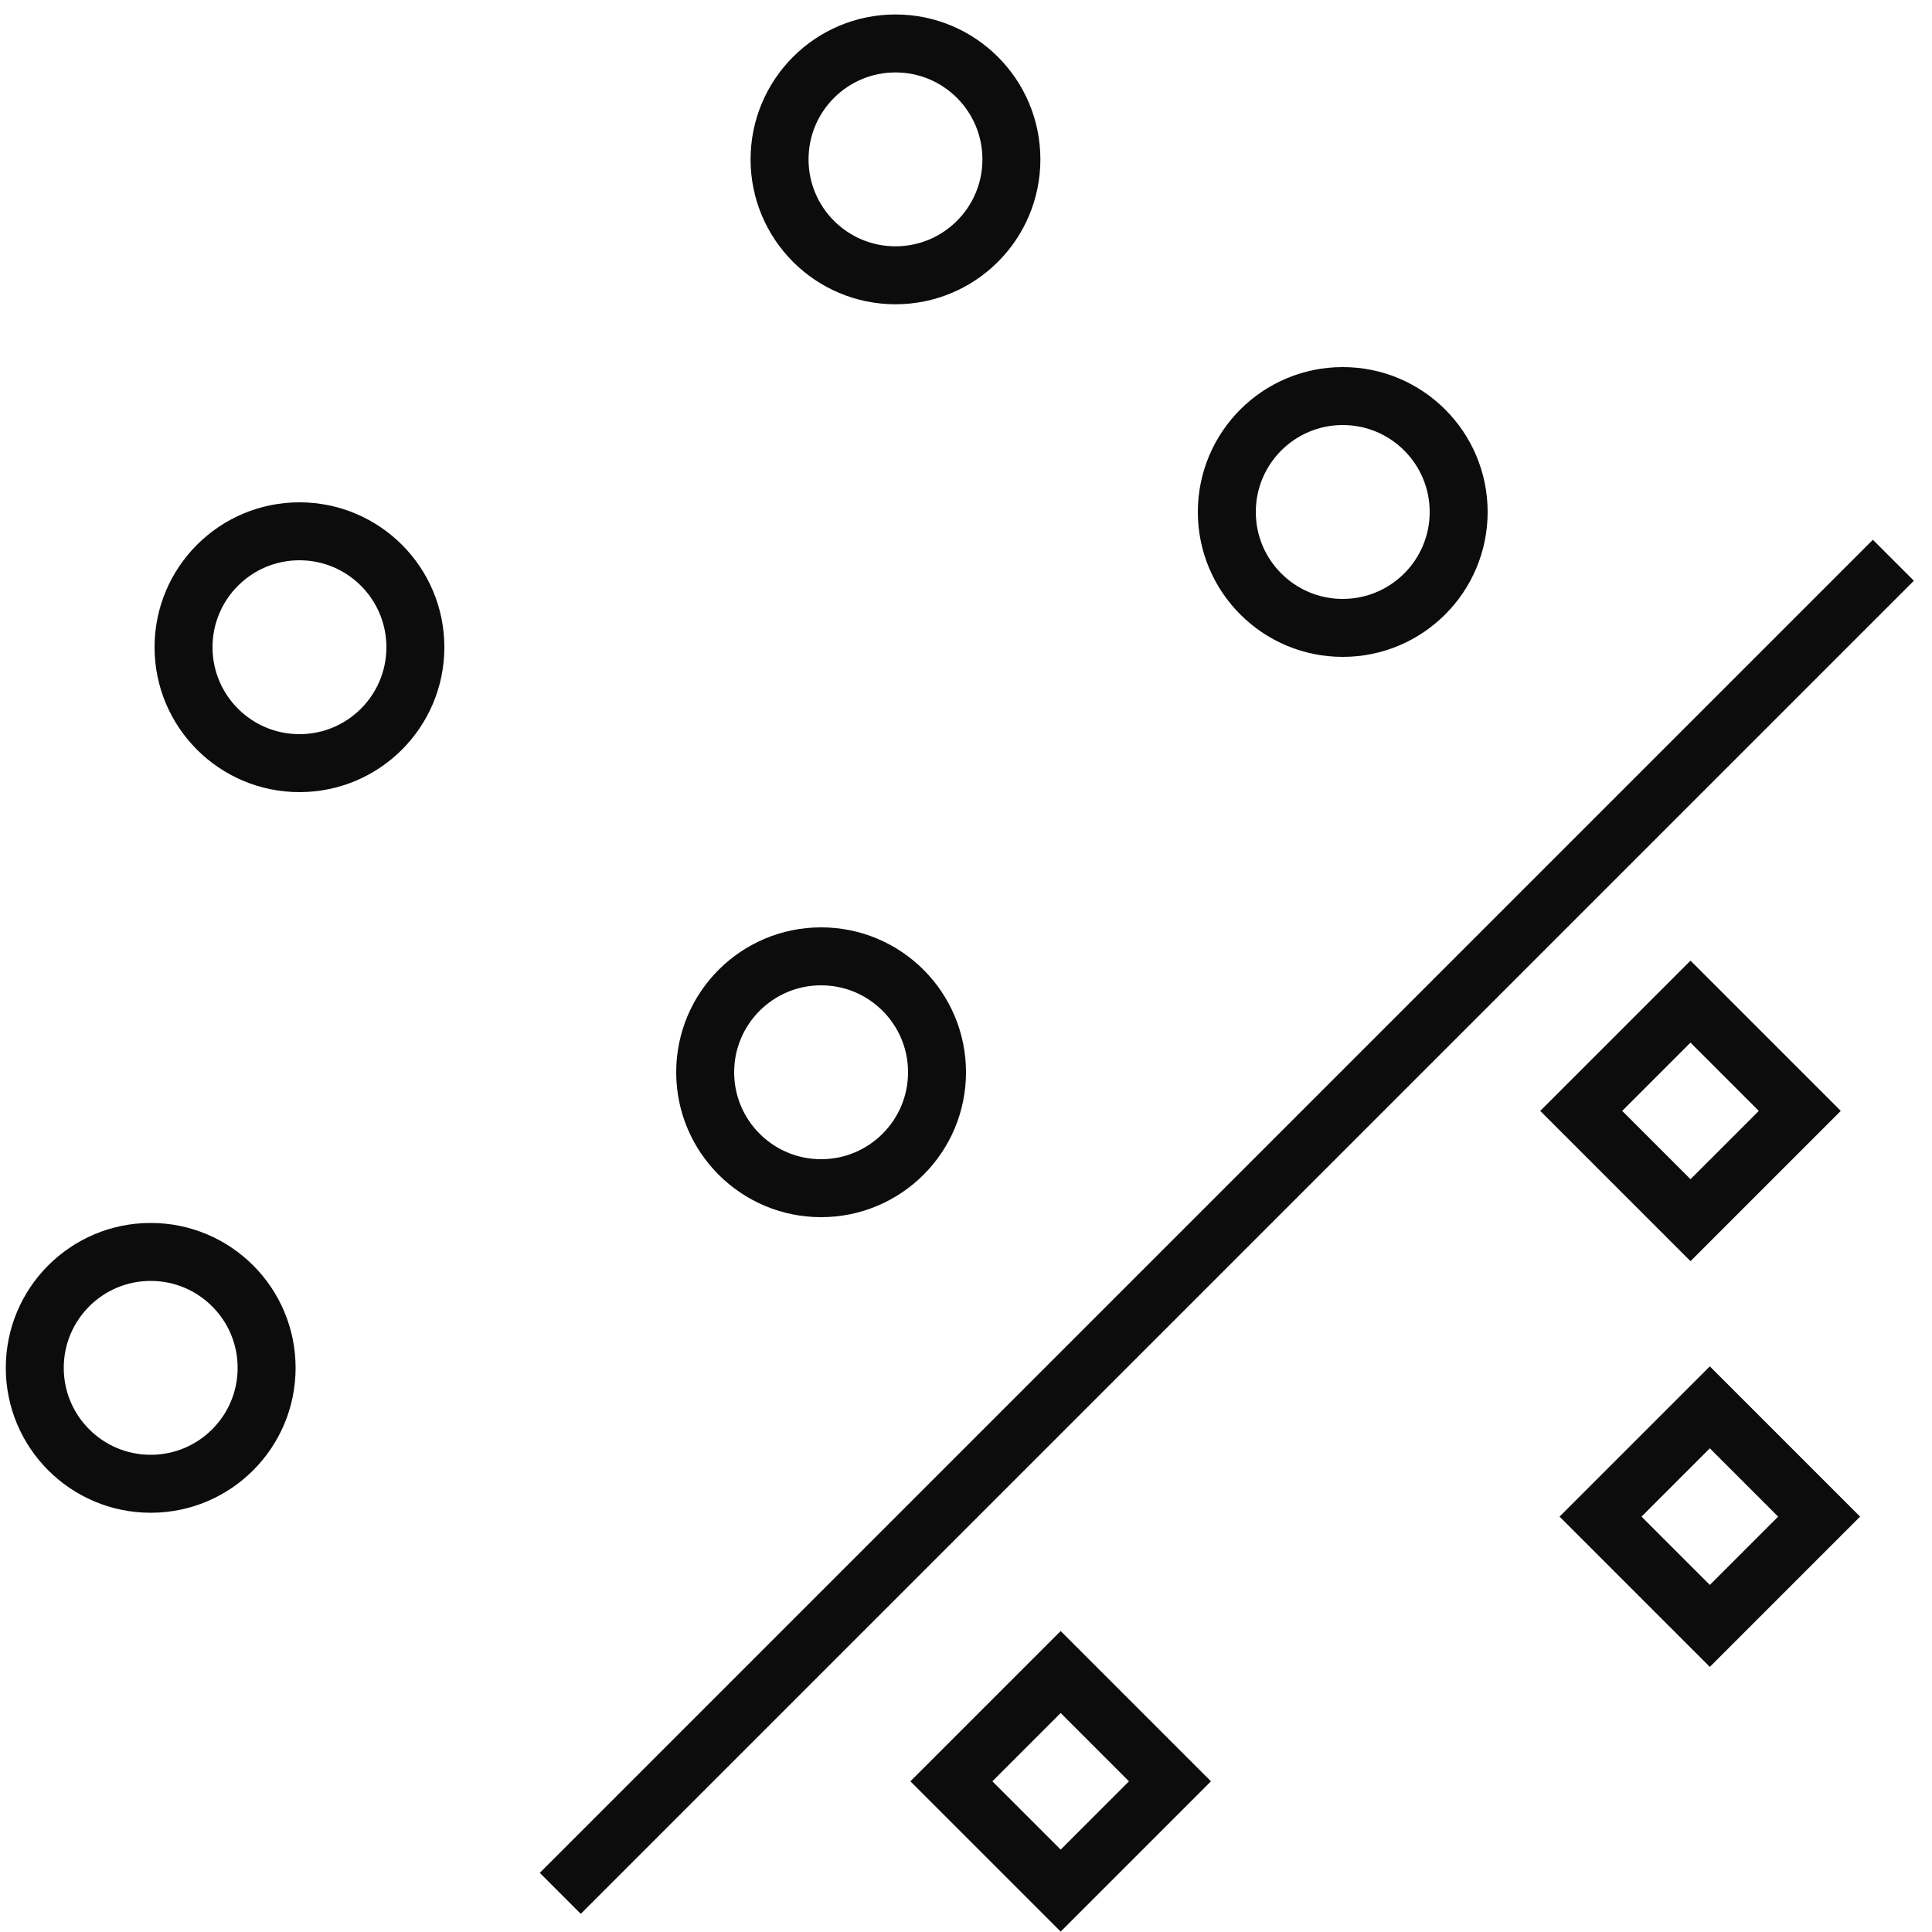 <?xml version="1.0" encoding="UTF-8" standalone="no"?>
<svg
   xmlns:dc="http://purl.org/dc/elements/1.1/"
   xmlns:cc="http://creativecommons.org/ns#"
   xmlns:rdf="http://www.w3.org/1999/02/22-rdf-syntax-ns#"
   xmlns:svg="http://www.w3.org/2000/svg"
   xmlns="http://www.w3.org/2000/svg"
   xmlns:sodipodi="http://sodipodi.sourceforge.net/DTD/sodipodi-0.dtd"
   xmlns:inkscape="http://www.inkscape.org/namespaces/inkscape"
   width="100px"
   height="100px"
   viewBox="0 0 100 100"
   version="1.1"
   id="svg24"
   sodipodi:docname="icon_klassifizierung.svg"
   inkscape:version="0.92.4 (unknown)">
  <defs
     id="defs28" />
  <sodipodi:namedview
     pagecolor="#ffffff"
     bordercolor="#666666"
     borderopacity="1"
     objecttolerance="10"
     gridtolerance="10"
     guidetolerance="10"
     inkscape:pageopacity="0"
     inkscape:pageshadow="2"
     inkscape:window-width="1855"
     inkscape:window-height="1056"
     id="namedview26"
     showgrid="false"
     inkscape:zoom="6.675088"
     inkscape:cx="18.172048"
     inkscape:cy="55.218873"
     inkscape:window-x="65"
     inkscape:window-y="24"
     inkscape:window-maximized="1"
     inkscape:current-layer="icon_klassifizierung" />
  <!-- Generator: Sketch 64 (93537) - https://sketch.com -->
  <title
     id="title2">icon_klassifizierung</title>
  <desc
     id="desc4">Created with Sketch.</desc>
  <g
     id="icon_klassifizierung"
     stroke="none"
     stroke-width="1"
     fill="none"
     fill-rule="evenodd">
    <circle
       id="Oval"
       stroke="#0C0C0C"
       stroke-width="3"
       cx="15.5"
       cy="33.5"
       r="6" />
    <circle
       id="circle9"
       stroke="#0C0C0C"
       stroke-width="3"
       cx="69.5"
       cy="26.5"
       r="6" />
    <circle
       id="circle11"
       cx="7.8"
       cy="70.8"
       r="6"
       style="stroke:#0c0c0c;stroke-width:3" />
    <circle
       id="circle13"
       stroke="#0C0C0C"
       stroke-width="3"
       cx="42.5"
       cy="55.5"
       r="6" />
    <circle
       id="circle15"
       cx="46.35"
       cy="8.249"
       r="6"
       style="stroke:#0c0c0c;stroke-width:3" />
    <rect
       id="Rectangle"
       stroke="#0C0C0C"
       stroke-width="3"
       transform="translate(87.5, 57.5) rotate(-315) translate(-87.5, -57.5) "
       x="83.5"
       y="53.5"
       width="8"
       height="8" />
    <rect
       id="rect18"
       transform="rotate(45)"
       x="100.016"
       y="22.375"
       width="8"
       height="8"
       style="stroke:#0c0c0c;stroke-width:3" />
    <rect
       id="rect20"
       stroke="#0C0C0C"
       stroke-width="3"
       transform="translate(88.5, 78.5) rotate(-315) translate(-88.5, -78.5) "
       x="84.5"
       y="74.5"
       width="8"
       height="8" />
    <line
       x1="29"
       y1="98"
       x2="98"
       y2="29"
       id="Path-6"
       stroke="#0C0C0C"
       stroke-width="3"
       fill="#0C0C0C" />
  </g>
</svg>

